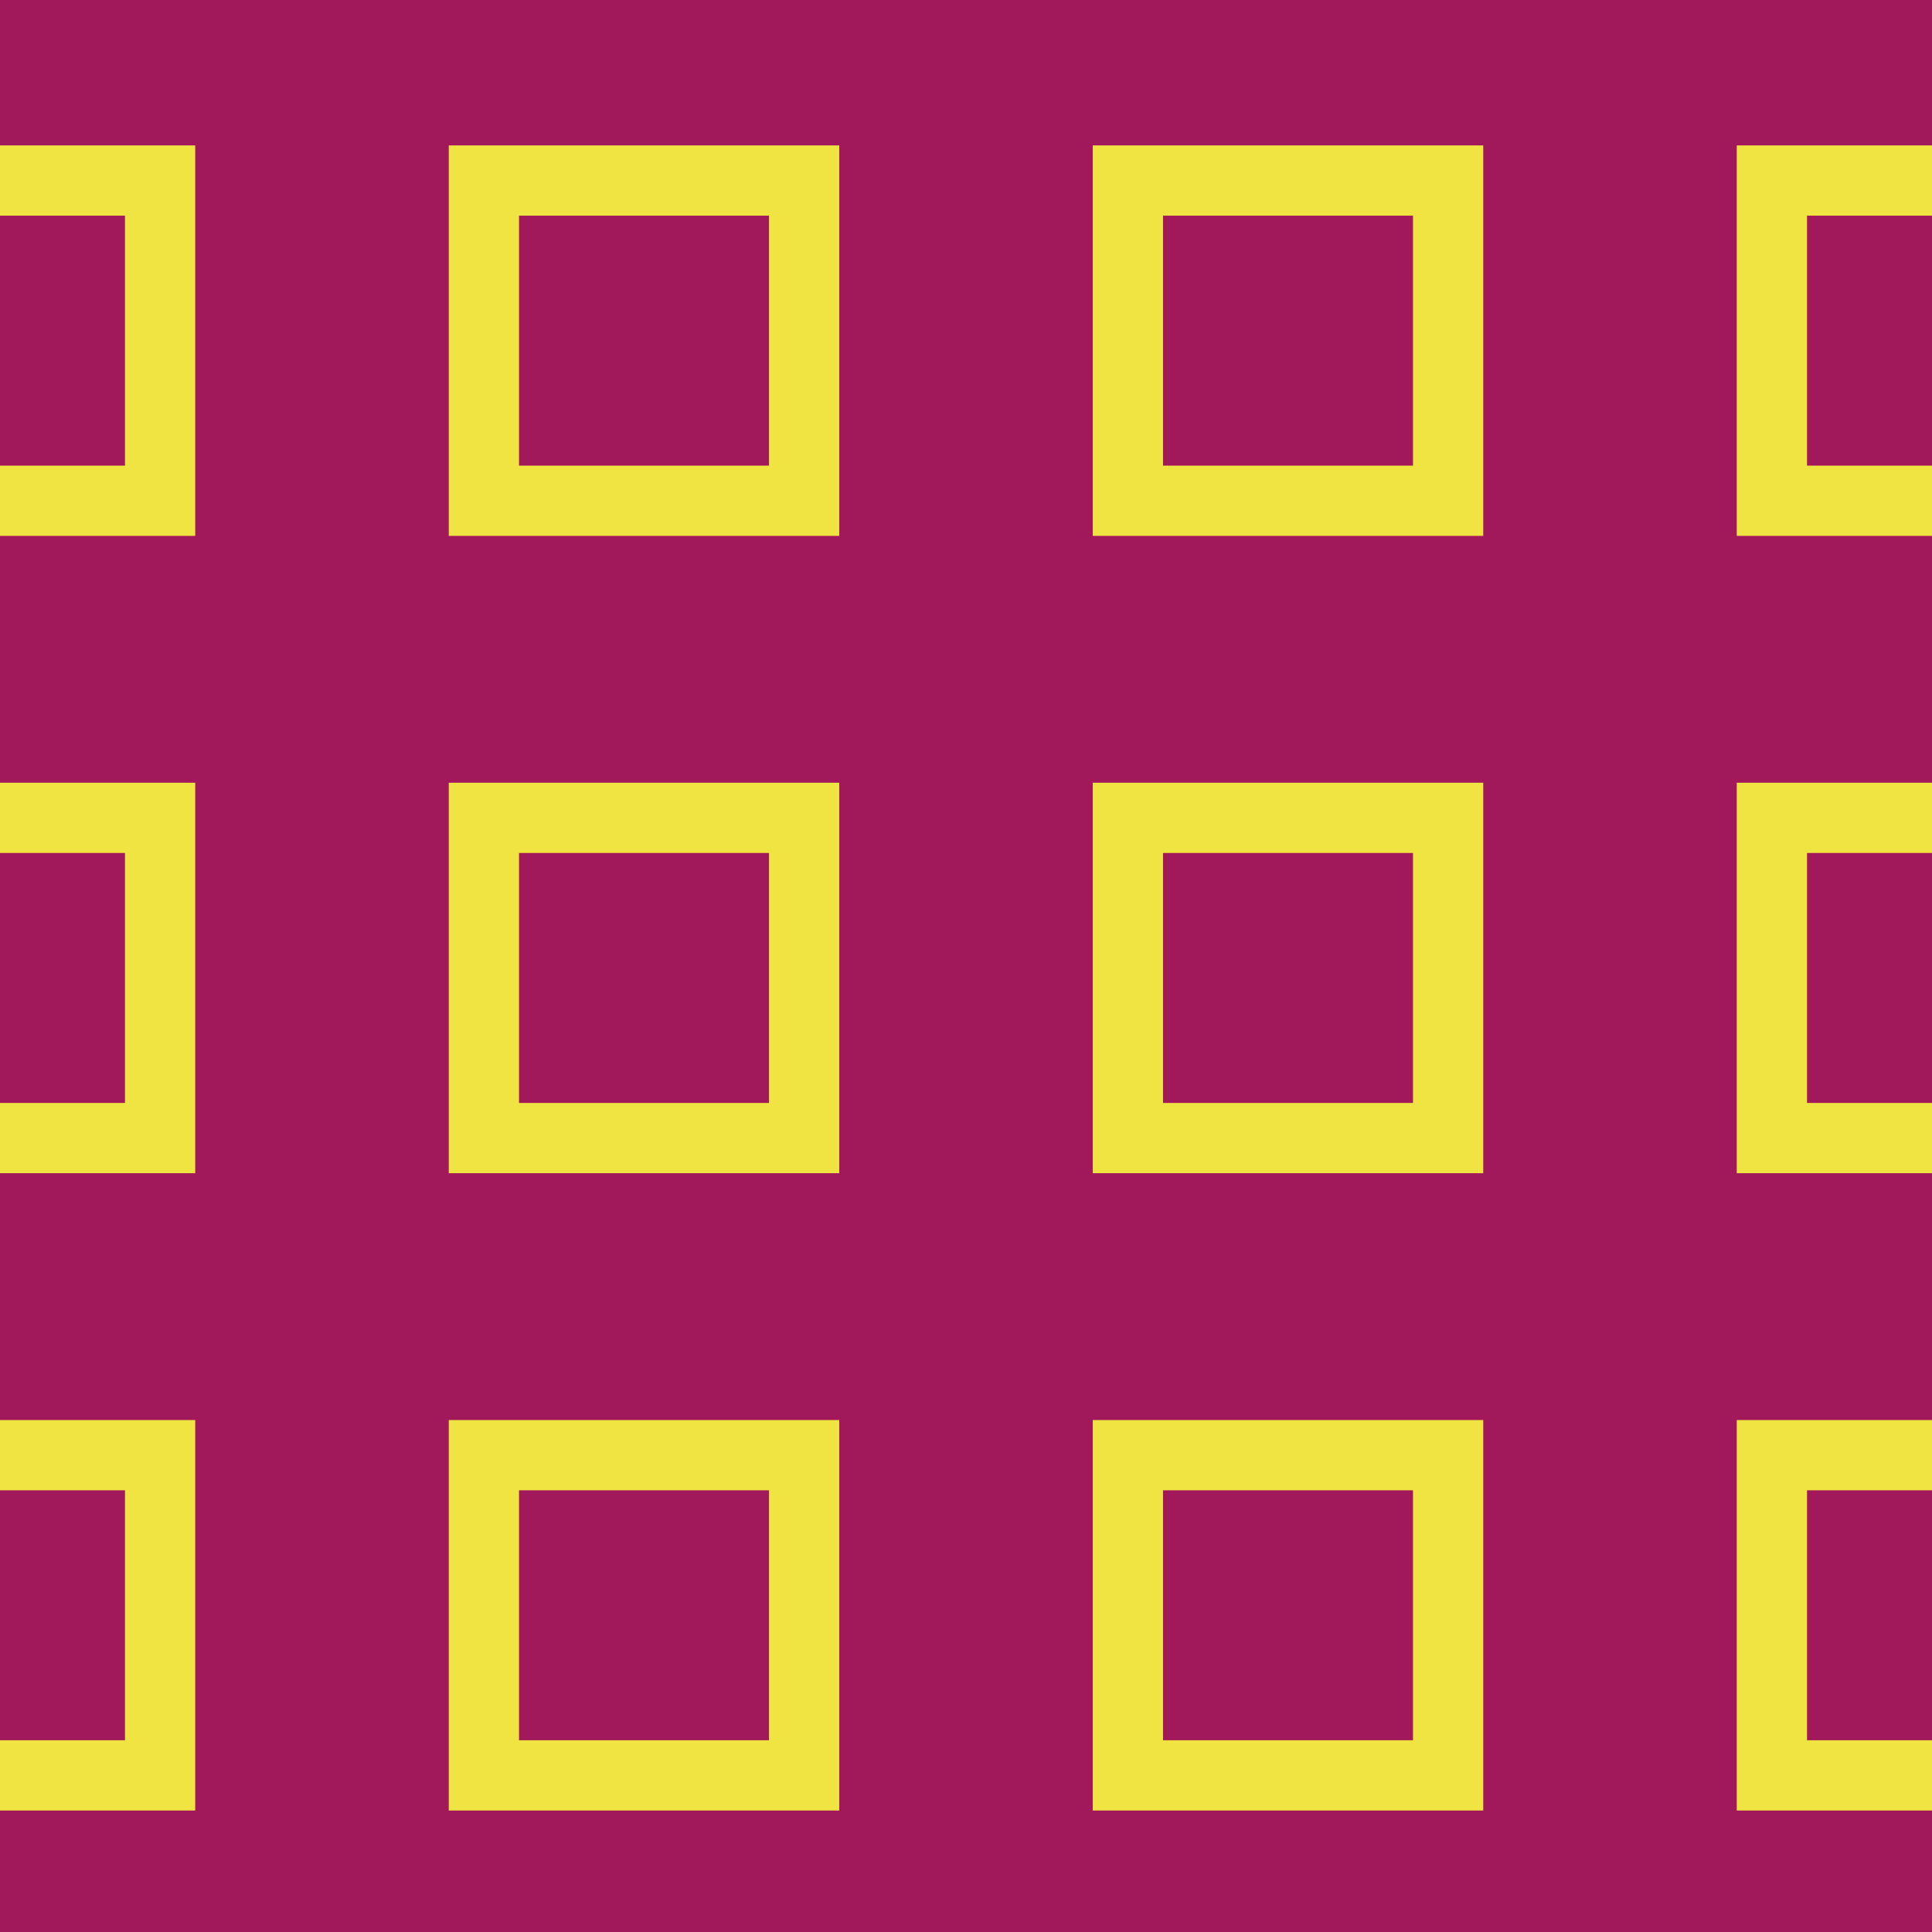 <?xml version="1.0" encoding="utf-8"?>
<!-- Generator: Adobe Illustrator 16.0.0, SVG Export Plug-In . SVG Version: 6.00 Build 0)  -->
<!DOCTYPE svg PUBLIC "-//W3C//DTD SVG 1.1//EN" "http://www.w3.org/Graphics/SVG/1.1/DTD/svg11.dtd">
<svg version="1.1" xmlns="http://www.w3.org/2000/svg" xmlns:xlink="http://www.w3.org/1999/xlink" x="0px" y="0px" width="220px"
	 height="220px" viewBox="0 0 220 220" enable-background="new 0 0 220 220" xml:space="preserve">
<g id="bg" display="none">
	<rect x="-1045.836" y="-7581.787" display="inline" fill="#FFFFFF" width="3240.076" height="8444.104"/>
</g>
<g id="Layer_3" display="none">
</g>
<g id="Layer_1">
	<g>
		<defs>
			<rect id="SVGID_531_" width="220" height="220"/>
		</defs>
		<clipPath id="SVGID_2_">
			<use xlink:href="#SVGID_531_"  overflow="visible"/>
		</clipPath>
		<rect clip-path="url(#SVGID_2_)" fill="#A2195B" width="220" height="220"/>
		
			<rect x="-18.232" y="93.13" clip-path="url(#SVGID_2_)" fill="none" stroke="#F0E443" stroke-width="8" stroke-miterlimit="10" width="36.464" height="36.464"/>
		
			<rect x="201.768" y="93.13" clip-path="url(#SVGID_2_)" fill="none" stroke="#F0E443" stroke-width="8" stroke-miterlimit="10" width="36.464" height="36.464"/>
		
			<rect x="128.434" y="93.13" clip-path="url(#SVGID_2_)" fill="none" stroke="#F0E443" stroke-width="8" stroke-miterlimit="10" width="36.465" height="36.464"/>
		
			<rect x="55.101" y="93.13" clip-path="url(#SVGID_2_)" fill="none" stroke="#F0E443" stroke-width="8" stroke-miterlimit="10" width="36.465" height="36.464"/>
		
			<rect x="-18.232" y="20.558" clip-path="url(#SVGID_2_)" fill="none" stroke="#F0E443" stroke-width="8" stroke-miterlimit="10" width="36.464" height="36.464"/>
		
			<rect x="201.768" y="20.558" clip-path="url(#SVGID_2_)" fill="none" stroke="#F0E443" stroke-width="8" stroke-miterlimit="10" width="36.464" height="36.464"/>
		
			<rect x="128.434" y="20.558" clip-path="url(#SVGID_2_)" fill="none" stroke="#F0E443" stroke-width="8" stroke-miterlimit="10" width="36.465" height="36.464"/>
		
			<rect x="55.101" y="20.558" clip-path="url(#SVGID_2_)" fill="none" stroke="#F0E443" stroke-width="8" stroke-miterlimit="10" width="36.465" height="36.464"/>
		
			<rect x="-18.232" y="165.702" clip-path="url(#SVGID_2_)" fill="none" stroke="#F0E443" stroke-width="8" stroke-miterlimit="10" width="36.464" height="36.464"/>
		
			<rect x="201.768" y="165.702" clip-path="url(#SVGID_2_)" fill="none" stroke="#F0E443" stroke-width="8" stroke-miterlimit="10" width="36.464" height="36.464"/>
		
			<rect x="128.434" y="165.702" clip-path="url(#SVGID_2_)" fill="none" stroke="#F0E443" stroke-width="8" stroke-miterlimit="10" width="36.465" height="36.464"/>
		
			<rect x="55.101" y="165.702" clip-path="url(#SVGID_2_)" fill="none" stroke="#F0E443" stroke-width="8" stroke-miterlimit="10" width="36.465" height="36.464"/>
	</g>
</g>
</svg>
